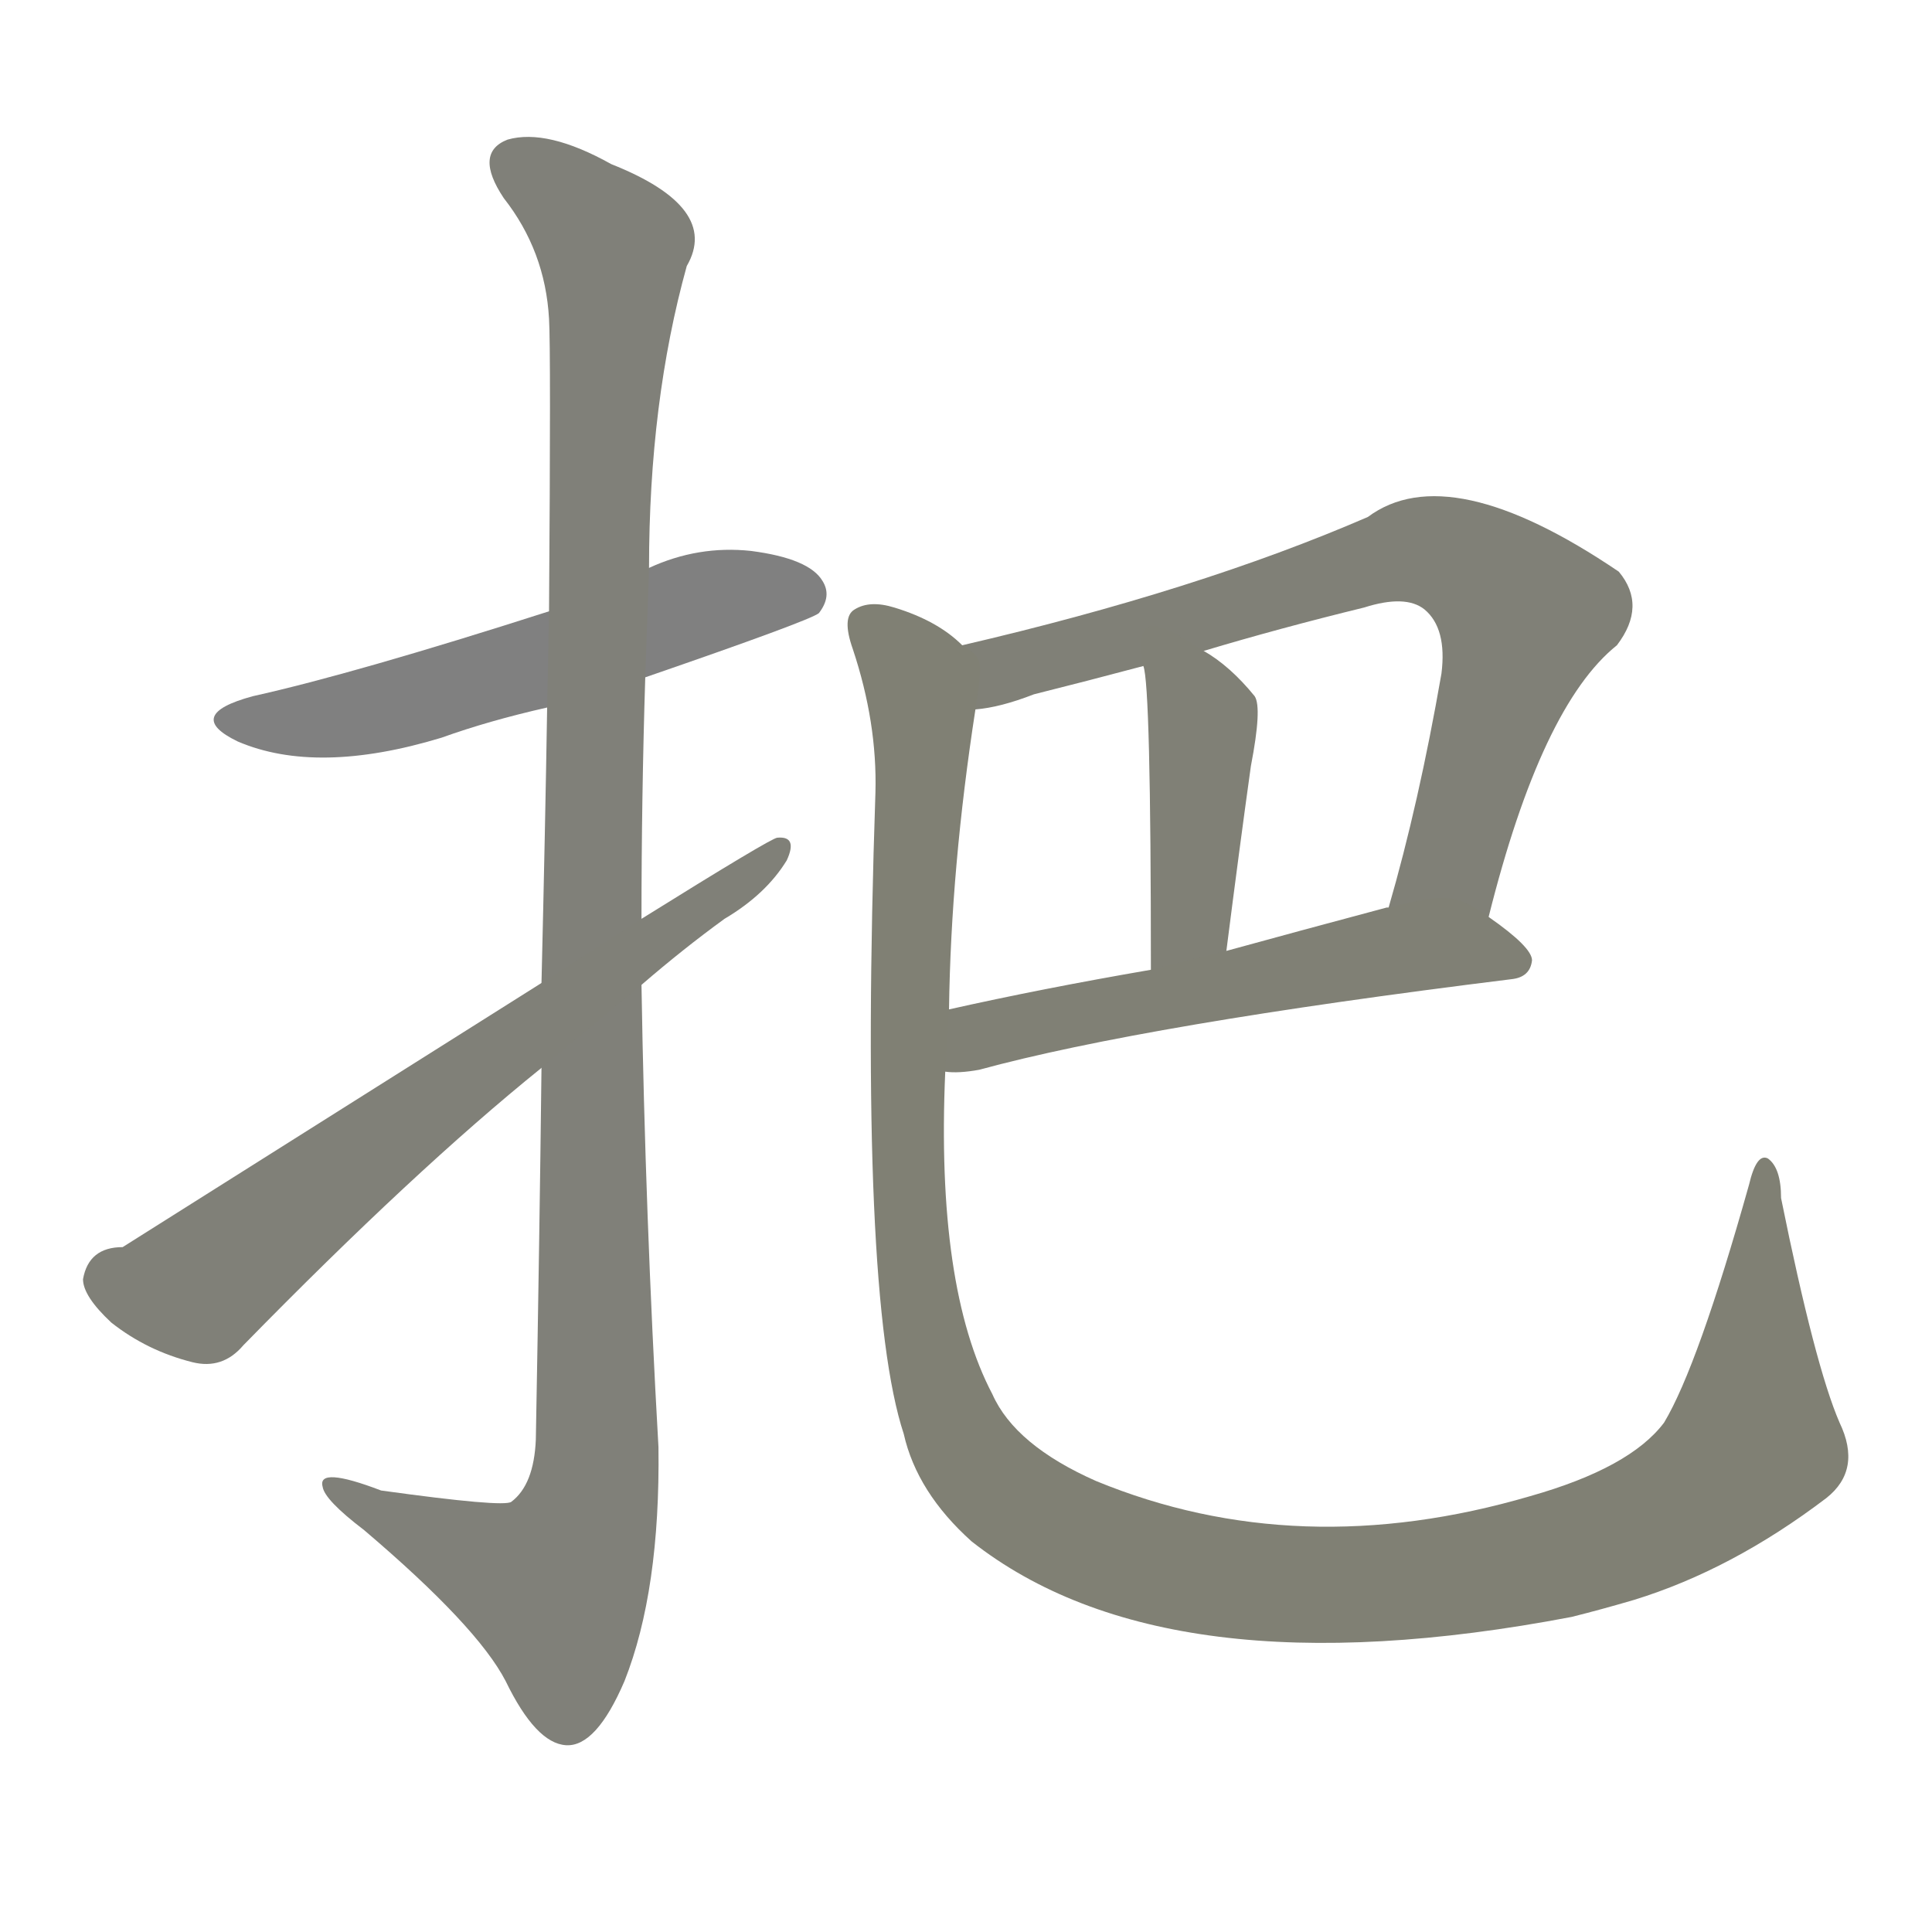 <svg version="1.1" viewBox="0 0 1024 1024" xmlns="http://www.w3.org/2000/svg">
  
  <g transform="scale(1, -1) translate(0, -900)">
    <style type="text/css">
        .stroke1 {fill: #808080;}
        .stroke2 {fill: #808079;}
        .stroke3 {fill: #808078;}
        .stroke4 {fill: #808077;}
        .stroke5 {fill: #808076;}
        .stroke6 {fill: #808075;}
        .stroke7 {fill: #808074;}
        .stroke8 {fill: #808073;}
        .stroke9 {fill: #808072;}
        .stroke10 {fill: #808071;}
        .stroke11 {fill: #808070;}
        .stroke12 {fill: #808069;}
        .stroke13 {fill: #808068;}
        .stroke14 {fill: #808067;}
        .stroke15 {fill: #808066;}
        .stroke16 {fill: #808065;}
        .stroke17 {fill: #808064;}
        .stroke18 {fill: #808063;}
        .stroke19 {fill: #808062;}
        .stroke20 {fill: #808061;}
        text {
            font-family: Helvetica;
            font-size: 50px;
            fill: #808060;
            paint-order: stroke;
            stroke: #000000;
            stroke-width: 4px;
            stroke-linecap: butt;
            stroke-linejoin: miter;
            font-weight: 800;
        }
    </style>

    <path d="M 342 541 Q 429 571 434 575 Q 441 584 436 592 Q 429 604 398 608 Q 370 611 344 599 L 291 576 Q 188 543 134 531 Q 97 521 126 507 Q 168 489 234 509 Q 259 518 290 525 L 342 541 Z" class="stroke1"/>
    <path d="M 287 334 Q 286 246 284 137 Q 283 113 271 104 Q 267 101 202 110 Q 168 123 171 112 Q 172 105 193 89 Q 253 38 268 9 Q 284 -24 300 -25 Q 316 -26 331 9 Q 350 57 349 133 Q 342 256 340 378 L 340 413 Q 340 477 342 541 L 344 599 Q 344 687 364 759 Q 382 790 324 813 Q 290 832 269 826 Q 251 819 267 795 Q 289 767 291 731 Q 292 715 291 576 L 290 525 Q 289 462 287 379 L 287 334 Z" class="stroke2"/>
    <path d="M 287 379 Q 76 246 65 239 Q 47 239 44 222 Q 44 213 59 199 Q 78 184 102 178 Q 118 174 129 187 Q 220 280 287 334 L 340 378 Q 362 397 384 413 Q 406 426 417 444 Q 423 457 412 456 Q 409 456 340 413 L 287 379 Z" class="stroke3"/>
    <path d="M 789 414 Q 817 526 857 558 Q 873 579 858 597 Q 768 658 725 626 Q 635 587 510 558 C 481 551 487 519 517 524 Q 530 525 548 532 Q 576 539 606 547 L 638 555 Q 678 567 723 578 Q 745 585 755 577 Q 767 567 764 543 Q 752 474 736 419 C 728 390 781 385 789 414 Z" class="stroke4"/>
    <path d="M 606 547 Q 610 537 610 386 C 610 356 646 366 650 396 Q 657 451 663 494 Q 669 525 665 531 Q 652 547 638 555 C 613 571 601 577 606 547 Z" class="stroke5"/>
    <path d="M 501 332 Q 508 331 519 333 Q 607 357 801 381 Q 811 382 812 391 Q 812 398 789 414 C 771 427 765 426 736 419 L 735 419 Q 690 407 650 396 L 610 386 Q 552 376 503 365 C 474 359 471 332 501 332 Z" class="stroke6"/>
    <path d="M 975 146 Q 962 176 944 265 Q 944 281 937 286 Q 931 289 927 272 Q 900 176 882 146 Q 864 122 811 107 Q 688 71 581 115 Q 538 134 526 161 Q 496 218 501 332 L 503 365 Q 504 440 517 524 C 521 551 521 551 510 558 Q 497 571 474 578 Q 461 582 453 577 Q 446 573 452 556 Q 465 517 464 480 Q 455 213 479 140 Q 486 109 515 83 Q 618 2 833 43 Q 849 47 866 52 Q 918 68 968 106 Q 987 121 975 146 Z" class="stroke7"/>
    
    
    
    
    
    
    </g>
</svg>